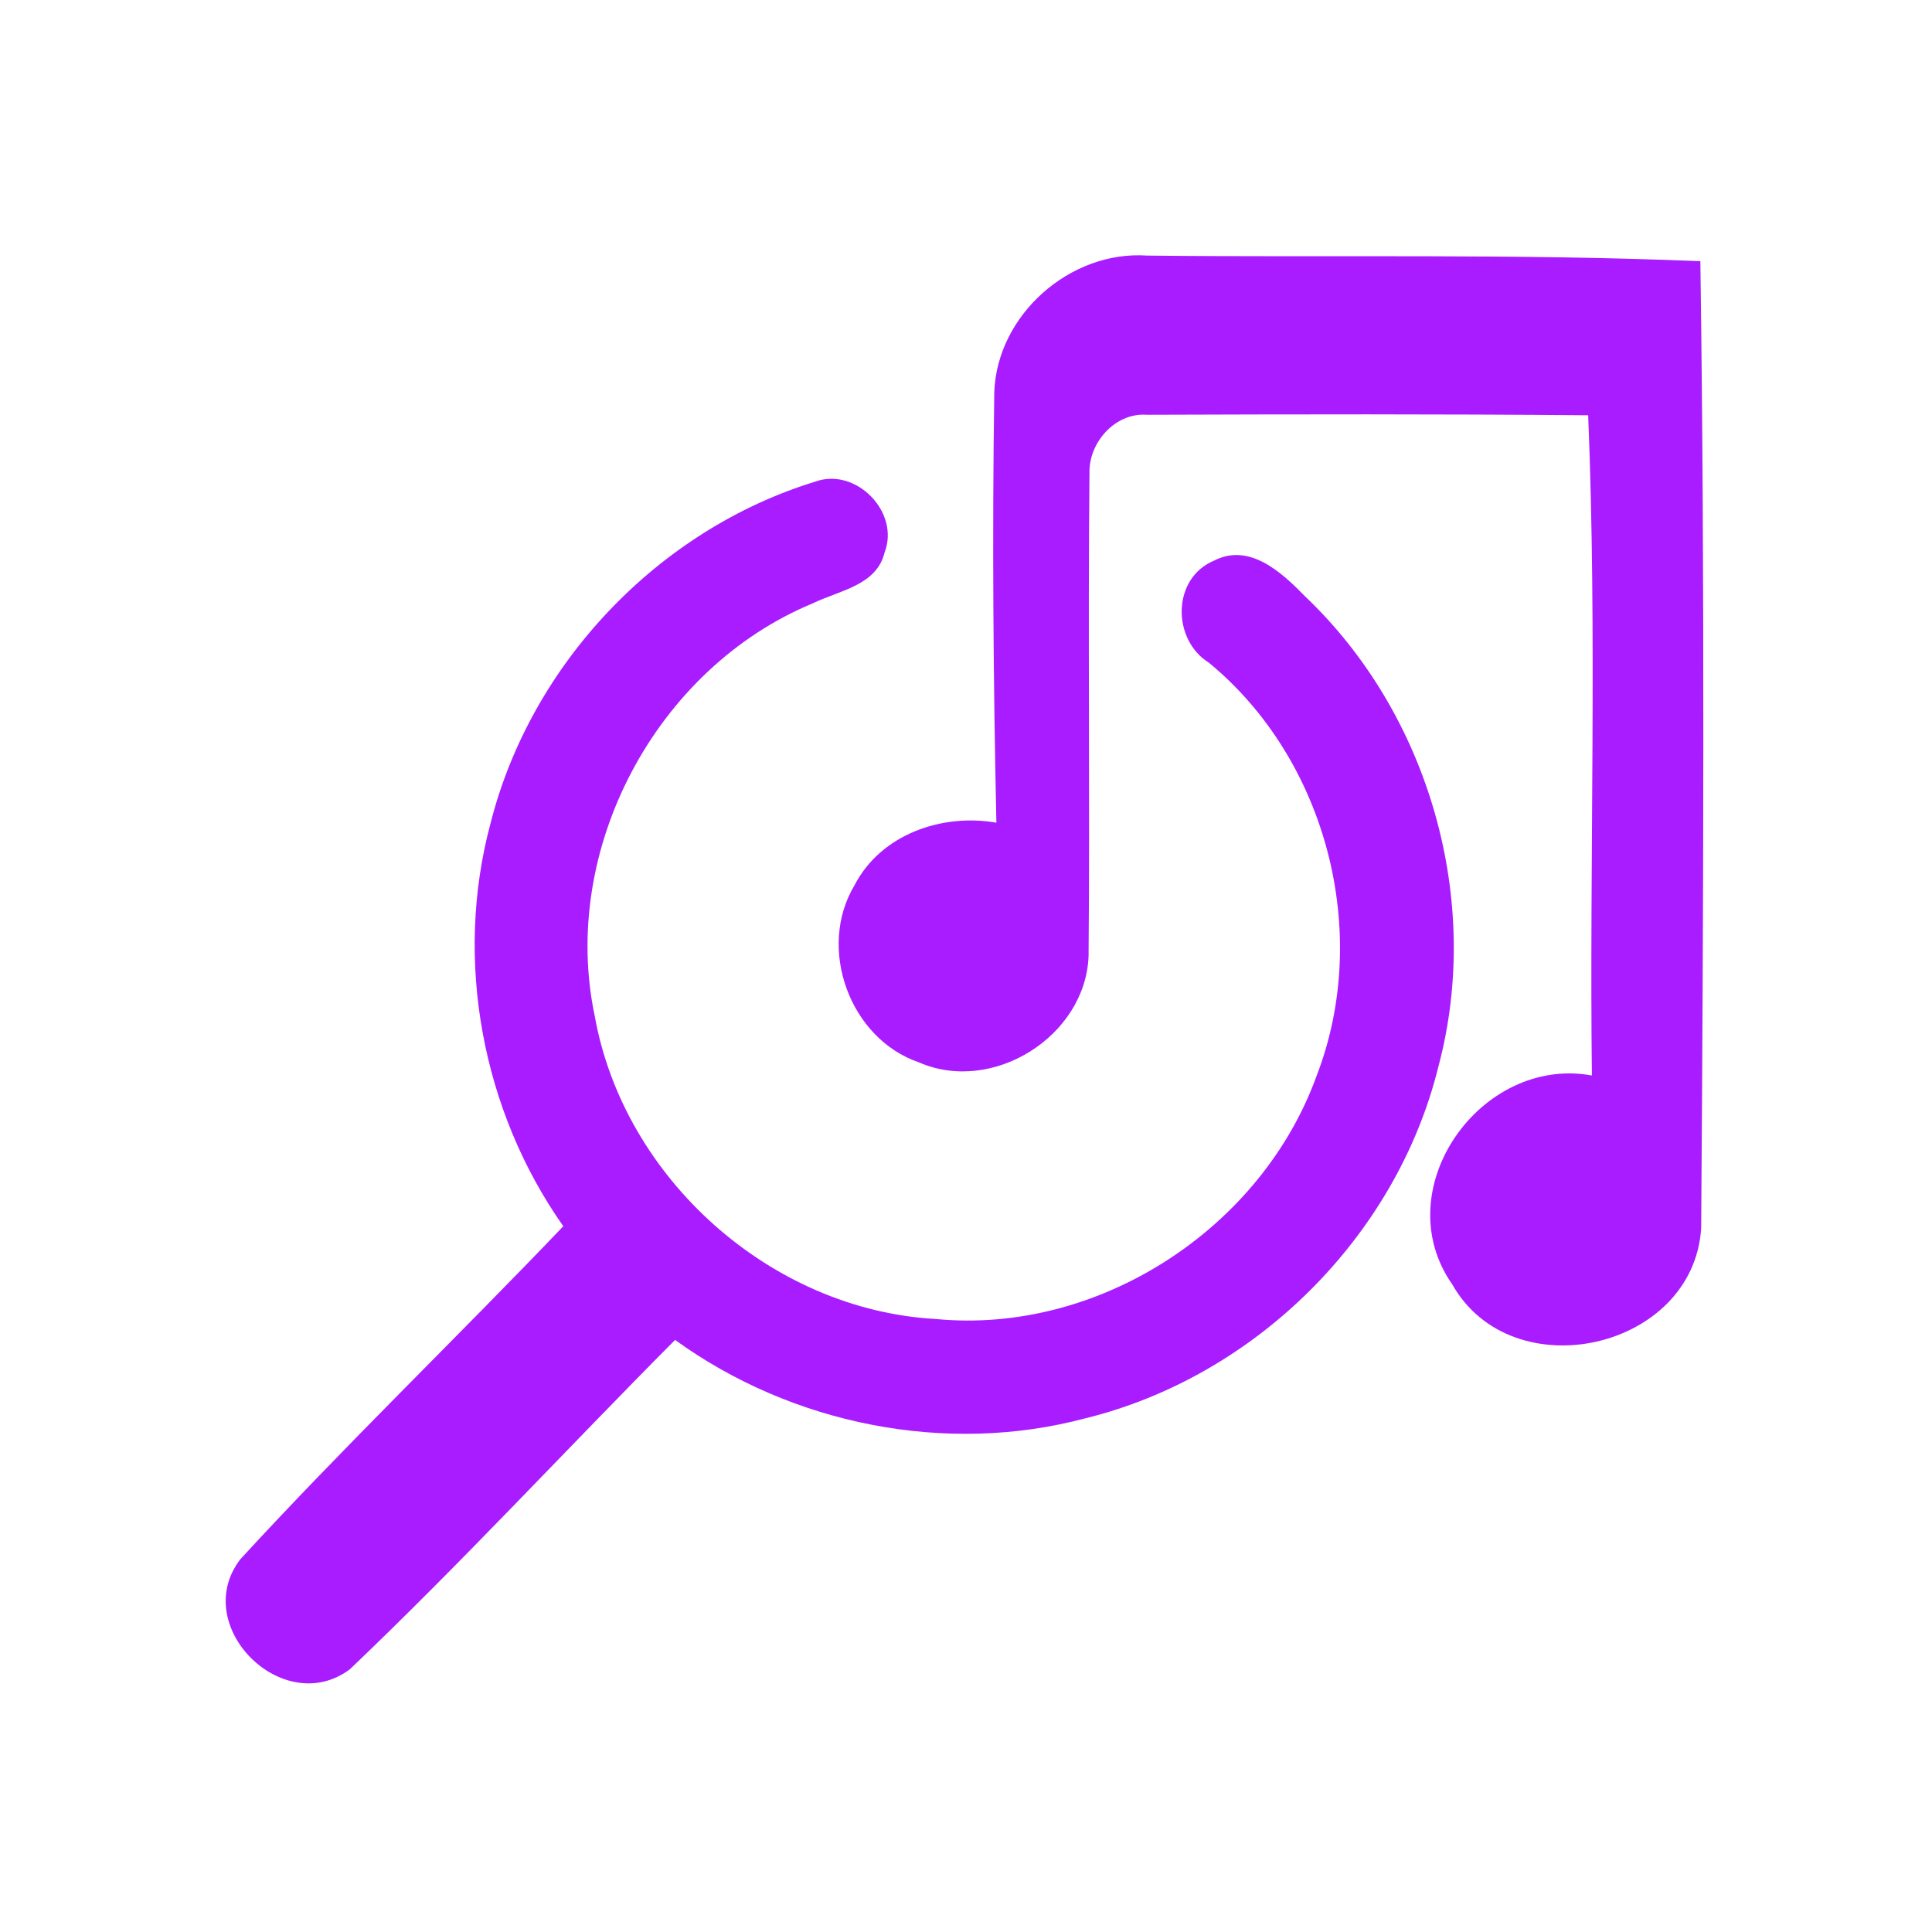 <?xml version="1.0" encoding="UTF-8" ?>
<!DOCTYPE svg PUBLIC "-//W3C//DTD SVG 1.1//EN" "http://www.w3.org/Graphics/SVG/1.1/DTD/svg11.dtd">
<svg width="192pt" height="192pt" viewBox="0 0 192 192" version="1.1" xmlns="http://www.w3.org/2000/svg">
<g id="#a81cffff">
<path fill="#a81cff" opacity="1.00" d=" M 98.81 38.99 C 99.07 31.29 106.35 24.87 114.00 25.40 C 132.33 25.60 150.68 25.19 168.98 25.96 C 169.43 57.97 169.29 90.04 169.06 122.06 C 168.29 134.16 150.27 138.16 144.33 127.65 C 137.71 118.22 147.13 104.86 158.20 106.88 C 157.95 85.02 158.73 63.09 157.83 41.27 C 143.21 41.14 128.58 41.17 113.97 41.22 C 110.84 40.99 108.21 43.95 108.27 46.98 C 108.11 62.99 108.32 79.02 108.18 95.04 C 107.86 103.00 98.64 108.77 91.33 105.58 C 84.42 103.22 81.17 94.20 84.93 87.96 C 87.55 82.91 93.61 80.81 99.02 81.76 C 98.71 67.50 98.60 53.24 98.81 38.99 Z" />
<path fill="#a81cff" opacity="1.00" d=" M 48.75 81.82 C 52.76 65.97 65.40 52.65 81.03 47.86 C 85.06 46.41 89.46 50.89 87.91 54.90 C 87.13 58.19 83.36 58.69 80.77 59.96 C 65.18 66.42 55.60 84.46 59.11 101.00 C 62.00 117.12 76.61 130.17 92.99 131.08 C 109.17 132.65 125.38 122.10 130.86 106.87 C 136.31 92.72 131.86 75.51 120.14 65.86 C 116.45 63.56 116.46 57.47 120.64 55.72 C 124.18 53.89 127.41 56.92 129.71 59.28 C 142.05 71.01 147.34 89.52 142.95 105.98 C 138.79 122.89 124.75 136.80 107.86 140.95 C 94.00 144.65 78.68 141.55 67.09 133.16 C 56.28 144.03 45.86 155.32 34.77 165.89 C 28.13 170.85 18.80 161.56 23.89 154.95 C 34.28 143.64 45.38 132.97 55.98 121.86 C 47.90 110.39 45.10 95.39 48.75 81.82 Z" />
</g>
</svg>
